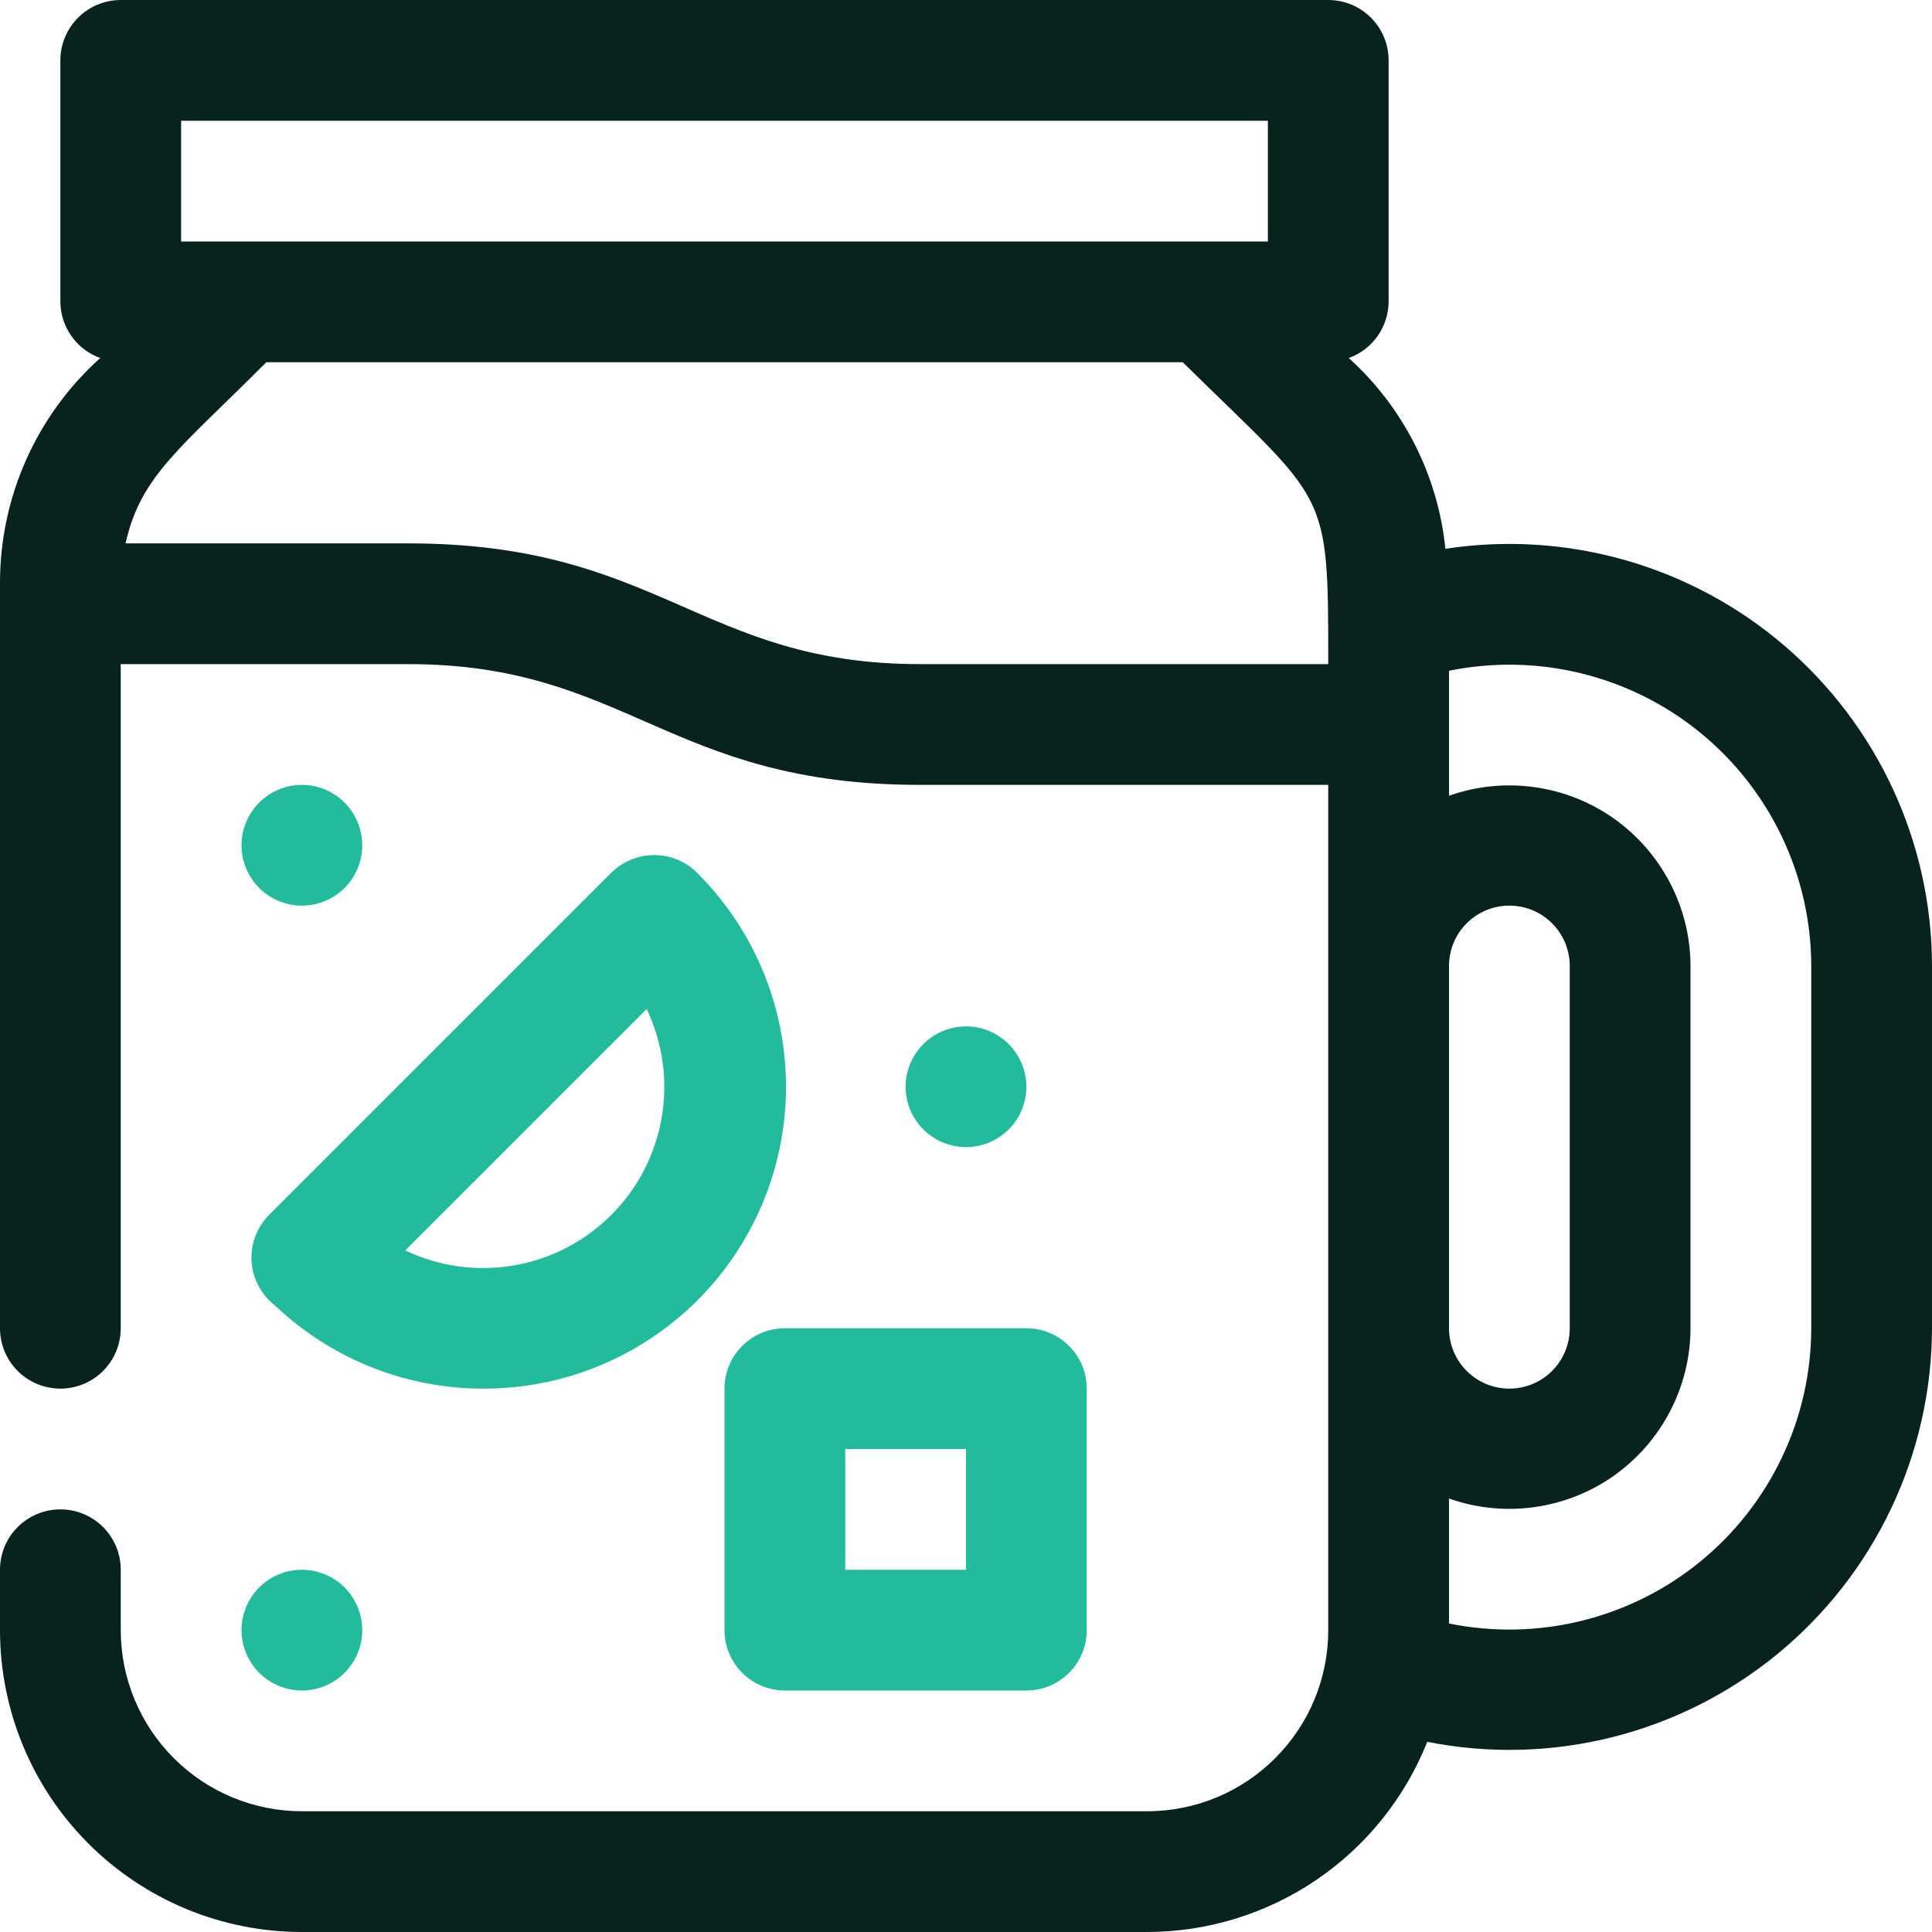 <svg width="32" height="32" viewBox="0 0 32 32" fill="none" xmlns="http://www.w3.org/2000/svg">
<g clip-path="url(#clip0_1_395)">
<path d="M23.94 9.09C23.817 7.875 23.246 6.749 22.34 5.93C22.532 5.861 22.698 5.735 22.816 5.568C22.933 5.402 22.998 5.204 23 5V1C23 0.735 22.895 0.48 22.707 0.293C22.52 0.105 22.265 0 22 0L2 0C1.735 0 1.48 0.105 1.293 0.293C1.105 0.48 1 0.735 1 1V5C1.002 5.204 1.066 5.402 1.184 5.568C1.302 5.735 1.468 5.861 1.66 5.93C1.136 6.4 0.718 6.975 0.432 7.618C0.146 8.261 -0.001 8.956 8.09982e-07 9.66V22C8.09982e-07 22.265 0.105 22.52 0.293 22.707C0.48 22.895 0.735 23 1 23C1.265 23 1.52 22.895 1.707 22.707C1.895 22.52 2 22.265 2 22V11H6.76C10.39 11 11.07 13 15.24 13H22V27C22 27.796 21.684 28.559 21.121 29.121C20.559 29.684 19.796 30 19 30H5C4.204 30 3.441 29.684 2.879 29.121C2.316 28.559 2 27.796 2 27V26C2 25.735 1.895 25.48 1.707 25.293C1.52 25.105 1.265 25 1 25C0.735 25 0.48 25.105 0.293 25.293C0.105 25.48 8.09982e-07 25.735 8.09982e-07 26V27C8.09982e-07 28.326 0.527 29.598 1.464 30.535C2.402 31.473 3.674 32 5 32H19C20 31.999 20.976 31.698 21.803 31.137C22.63 30.575 23.27 29.779 23.64 28.85C24.654 29.051 25.699 29.025 26.701 28.774C27.703 28.523 28.637 28.053 29.437 27.398C30.236 26.743 30.88 25.919 31.323 24.986C31.766 24.053 31.997 23.033 32 22V16C31.999 14.992 31.78 13.996 31.358 13.08C30.936 12.165 30.321 11.351 29.556 10.695C28.791 10.039 27.893 9.556 26.923 9.279C25.954 9.002 24.936 8.937 23.94 9.09ZM24 16C24 15.735 24.105 15.48 24.293 15.293C24.48 15.105 24.735 15 25 15C25.265 15 25.52 15.105 25.707 15.293C25.895 15.48 26 15.735 26 16V22C26 22.265 25.895 22.52 25.707 22.707C25.52 22.895 25.265 23 25 23C24.735 23 24.48 22.895 24.293 22.707C24.105 22.52 24 22.265 24 22V16ZM3 2H21V4H3V2ZM15.24 11C11.61 11 10.93 9 6.76 9H2.08C2.33 7.87 3 7.42 4.41 6H19.59C22 8.37 22 8.06 22 11H15.24ZM30 22C29.999 22.741 29.833 23.472 29.514 24.14C29.196 24.809 28.733 25.399 28.159 25.867C27.585 26.335 26.914 26.669 26.195 26.846C25.475 27.023 24.726 27.038 24 26.89V24.82C24.452 24.98 24.935 25.029 25.41 24.963C25.885 24.898 26.337 24.72 26.729 24.444C27.12 24.167 27.44 23.801 27.661 23.376C27.883 22.951 27.999 22.479 28 22V16C27.999 15.521 27.883 15.049 27.661 14.624C27.44 14.199 27.12 13.833 26.729 13.556C26.337 13.28 25.885 13.102 25.41 13.037C24.935 12.971 24.452 13.02 24 13.18V11.11C24.726 10.962 25.475 10.977 26.195 11.154C26.914 11.331 27.585 11.665 28.159 12.133C28.733 12.601 29.196 13.191 29.514 13.86C29.833 14.528 29.999 15.259 30 16V22Z" fill="#08221D"/>
<path d="M8 23C6.676 23 5.407 22.475 4.47 21.54C4.376 21.447 4.302 21.336 4.251 21.215C4.2 21.093 4.174 20.962 4.174 20.83C4.174 20.698 4.2 20.567 4.251 20.445C4.302 20.324 4.376 20.213 4.47 20.12L10.13 14.46C10.223 14.366 10.334 14.292 10.455 14.241C10.577 14.19 10.708 14.164 10.84 14.164C10.972 14.164 11.103 14.19 11.225 14.241C11.346 14.292 11.457 14.366 11.55 14.46C12.252 15.16 12.729 16.052 12.923 17.024C13.116 17.997 13.016 19.004 12.636 19.919C12.255 20.834 11.612 21.616 10.786 22.164C9.961 22.713 8.991 23.004 8 23ZM6.71 20.71C7.27 20.977 7.899 21.065 8.51 20.96C9.122 20.855 9.686 20.563 10.124 20.124C10.563 19.686 10.855 19.122 10.96 18.51C11.065 17.899 10.977 17.27 10.71 16.71L6.71 20.71Z" fill="#22BB9B"/>
<path d="M5.17 21.83C4.971 21.831 4.777 21.773 4.611 21.663C4.446 21.553 4.317 21.397 4.241 21.213C4.164 21.03 4.145 20.828 4.184 20.633C4.223 20.439 4.319 20.26 4.46 20.12L10.12 14.46C10.308 14.272 10.564 14.166 10.83 14.166C11.096 14.166 11.352 14.272 11.54 14.46C11.728 14.648 11.834 14.904 11.834 15.17C11.834 15.436 11.728 15.692 11.54 15.88L5.88 21.54C5.787 21.633 5.676 21.706 5.554 21.756C5.432 21.805 5.302 21.831 5.17 21.83Z" fill="#22BB9B"/>
<path d="M17 28H13C12.735 28 12.48 27.895 12.293 27.707C12.105 27.52 12 27.265 12 27V23C12 22.735 12.105 22.48 12.293 22.293C12.48 22.105 12.735 22 13 22H17C17.265 22 17.52 22.105 17.707 22.293C17.895 22.48 18 22.735 18 23V27C18 27.265 17.895 27.52 17.707 27.707C17.52 27.895 17.265 28 17 28ZM14 26H16V24H14V26Z" fill="#22BB9B"/>
<path d="M16 19C15.802 19 15.609 18.941 15.444 18.831C15.28 18.722 15.152 18.565 15.076 18.383C15 18.2 14.981 17.999 15.019 17.805C15.058 17.611 15.153 17.433 15.293 17.293C15.433 17.153 15.611 17.058 15.805 17.019C15.999 16.981 16.2 17 16.383 17.076C16.565 17.152 16.722 17.28 16.831 17.444C16.941 17.609 17 17.802 17 18C17 18.265 16.895 18.52 16.707 18.707C16.52 18.895 16.265 19 16 19Z" fill="#22BB9B"/>
<path d="M5 15C4.802 15 4.609 14.941 4.444 14.832C4.28 14.722 4.152 14.565 4.076 14.383C4 14.2 3.981 13.999 4.019 13.805C4.058 13.611 4.153 13.433 4.293 13.293C4.433 13.153 4.611 13.058 4.805 13.019C4.999 12.981 5.2 13 5.383 13.076C5.565 13.152 5.722 13.28 5.831 13.444C5.941 13.609 6 13.802 6 14C6 14.265 5.895 14.52 5.707 14.707C5.52 14.895 5.265 15 5 15Z" fill="#22BB9B"/>
<path d="M5 28C4.802 28 4.609 27.941 4.444 27.831C4.28 27.722 4.152 27.565 4.076 27.383C4 27.2 3.981 26.999 4.019 26.805C4.058 26.611 4.153 26.433 4.293 26.293C4.433 26.153 4.611 26.058 4.805 26.019C4.999 25.981 5.2 26 5.383 26.076C5.565 26.152 5.722 26.28 5.831 26.444C5.941 26.609 6 26.802 6 27C6 27.265 5.895 27.52 5.707 27.707C5.52 27.895 5.265 28 5 28Z" fill="#22BB9B"/>
</g>
<defs>
<clipPath id="clip0_1_395">
<rect width="32" height="32" fill="white"/>
</clipPath>
</defs>
</svg>
